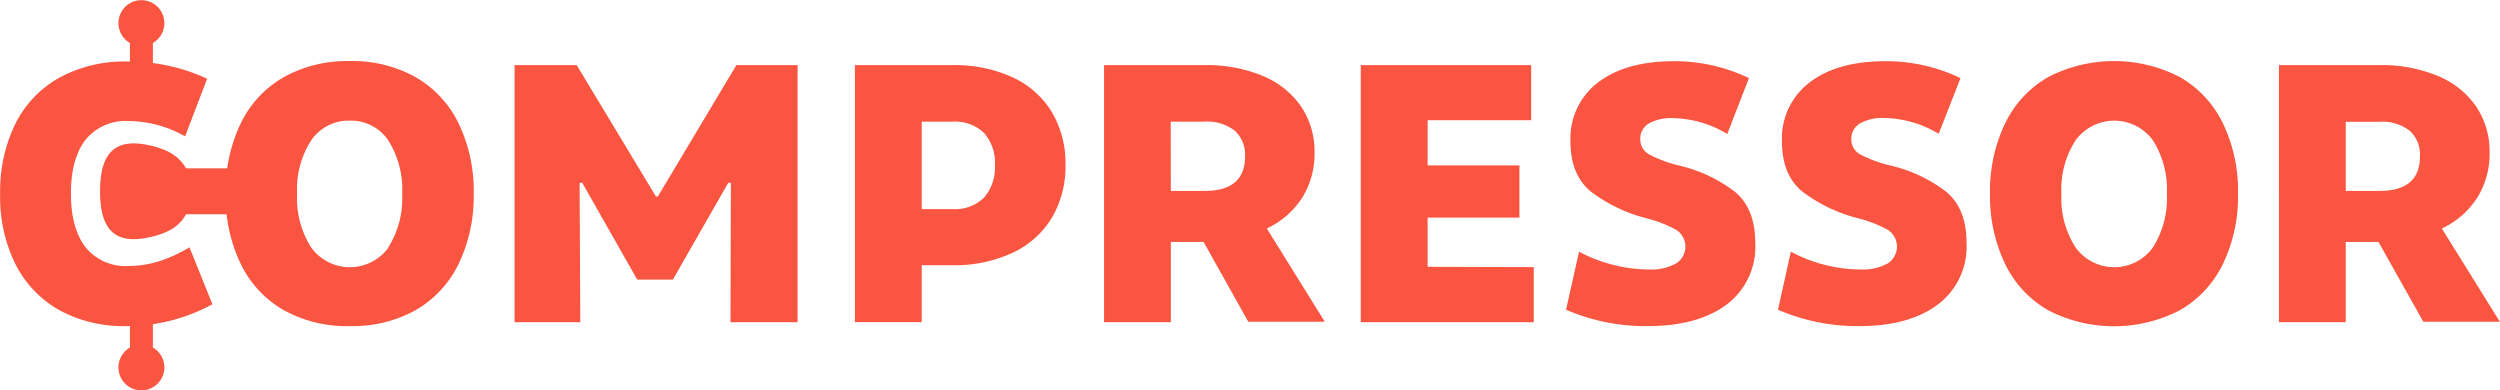 <svg xmlns="http://www.w3.org/2000/svg" viewBox="0 0 326.73 51"><path d="M7.75 40.53a14.26 14.26 0 0 1-5.73-6 19.74 19.74 0 0 1-2-9.19 20.11 20.11 0 0 1 2-9.19 14.11 14.11 0 0 1 5.74-6 17.78 17.78 0 0 1 8.83-2.11 24.28 24.28 0 0 1 10.48 2.25l-2.88 7.53a15.15 15.15 0 0 0-7.29-2 6.78 6.78 0 0 0-5.74 2.47q-1.89 2.47-1.89 7t1.89 7a6.72 6.72 0 0 0 5.69 2.47 13.09 13.09 0 0 0 4-.64 18.41 18.41 0 0 0 3.91-1.8l3 7.44a23.32 23.32 0 0 1-11.29 2.86 17.46 17.46 0 0 1-8.72-2.09zm29.36.02a13.89 13.89 0 0 1-5.62-6 20.37 20.37 0 0 1-2-9.24 20.37 20.37 0 0 1 2-9.24 13.89 13.89 0 0 1 5.62-6 17 17 0 0 1 8.59-2.09 17 17 0 0 1 8.59 2.09 14 14 0 0 1 5.62 6 20.37 20.37 0 0 1 2 9.24 20.37 20.37 0 0 1-2 9.24 14 14 0 0 1-5.62 6 17 17 0 0 1-8.59 2.07 17 17 0 0 1-8.59-2.07zm13.63-8.21a12 12 0 0 0 1.82-7 12 12 0 0 0-1.82-7 5.86 5.86 0 0 0-5-2.57 5.92 5.92 0 0 0-5.07 2.57 11.83 11.83 0 0 0-1.84 7 11.89 11.89 0 0 0 1.84 7 6.24 6.24 0 0 0 10.11 0zM75.37 8.51l10.36 17.18h.24L96.24 8.51h8v33.6h-8.77l.05-18.19-.33-.05-7.25 12.67h-4.66l-7.2-12.67-.33.05.09 18.19h-8.59V8.51zm56.94 1.58a11.75 11.75 0 0 1 5.14 4.53 13.07 13.07 0 0 1 1.8 6.94 13.06 13.06 0 0 1-1.8 6.93 11.85 11.85 0 0 1-5.14 4.56 17.91 17.91 0 0 1-7.85 1.61h-4v7.44h-8.73V8.51h12.76a18.21 18.21 0 0 1 7.82 1.58zm-3.69 15.72a6 6 0 0 0 1.41-4.19 5.91 5.91 0 0 0-1.41-4.23 5.49 5.49 0 0 0-4.16-1.49h-4v11.43h4a5.43 5.43 0 0 0 4.16-1.52zm28.68 5.81h-4.28v10.49h-8.73V8.51h13.08a19 19 0 0 1 7.68 1.42 11.3 11.3 0 0 1 5 4 10.54 10.54 0 0 1 1.75 6 10.8 10.8 0 0 1-1.63 5.93 11 11 0 0 1-4.61 4l7.58 12.19h-10zm-4.28-6.67h4.42q5.28 0 5.28-4.52a4.22 4.22 0 0 0-1.35-3.35 5.86 5.86 0 0 0-4-1.18H153zm47.43 9.96v7.2h-22.61V8.51h22.27v7.2h-13.53v5.91h12v6.82h-12v6.43zm4.22 5.57 1.7-7.59a19.14 19.14 0 0 0 4.49 1.73 19.46 19.46 0 0 0 4.61.6 6.8 6.8 0 0 0 3.55-.77 2.6 2.6 0 0 0 0-4.44 16.49 16.49 0 0 0-3.74-1.46 20.28 20.28 0 0 1-7.39-3.53q-2.64-2.19-2.64-6.51a9.17 9.17 0 0 1 3.62-7.75Q212.5 8 218.78 8a22.38 22.38 0 0 1 9.79 2.21l-2.83 7.3a14.18 14.18 0 0 0-7.1-2.07 5.91 5.91 0 0 0-3.19.72 2.3 2.3 0 0 0-1.08 2.05 2.24 2.24 0 0 0 1.22 2 16.56 16.56 0 0 0 3.78 1.41 19.05 19.05 0 0 1 7.39 3.46c1.76 1.47 2.64 3.7 2.64 6.67a9.45 9.45 0 0 1-3.79 8.09q-3.8 2.78-10.24 2.78a26.21 26.21 0 0 1-10.7-2.14zm27.7 0 1.68-7.59a19 19 0 0 0 4.46 1.73 19.4 19.4 0 0 0 4.61.6 6.83 6.83 0 0 0 3.55-.77 2.6 2.6 0 0 0 0-4.44 16.49 16.49 0 0 0-3.74-1.46 20.33 20.33 0 0 1-7.4-3.53q-2.64-2.19-2.64-6.51a9.18 9.18 0 0 1 3.63-7.75Q240.13 8 246.43 8a22.38 22.38 0 0 1 9.79 2.21l-2.85 7.28a14.18 14.18 0 0 0-7.1-2.07 6 6 0 0 0-3.2.72 2.31 2.31 0 0 0-1.12 2.07 2.22 2.22 0 0 0 1.22 2 16.56 16.56 0 0 0 3.84 1.41 19.12 19.12 0 0 1 7.36 3.45c1.76 1.47 2.64 3.7 2.64 6.67a9.47 9.47 0 0 1-3.79 8.09q-3.77 2.79-10.2 2.79a26.2 26.2 0 0 1-10.65-2.14zm35.32.07a13.93 13.93 0 0 1-5.61-6 20.37 20.37 0 0 1-2-9.24 20.37 20.37 0 0 1 2-9.24 13.93 13.93 0 0 1 5.61-6 18.72 18.72 0 0 1 17.19 0 13.93 13.93 0 0 1 5.61 6 20.24 20.24 0 0 1 2 9.24 20.24 20.24 0 0 1-2 9.24 13.93 13.93 0 0 1-5.61 6 18.72 18.72 0 0 1-17.19 0zm13.68-8.21a12 12 0 0 0 1.82-7 12 12 0 0 0-1.82-7 6.26 6.26 0 0 0-10.11 0 11.83 11.83 0 0 0-1.85 7 11.89 11.89 0 0 0 1.85 7 6.24 6.24 0 0 0 10.11 0zm29.48-.72h-4.28v10.49h-8.73V8.51h13.1a19.07 19.07 0 0 1 7.68 1.42 11.3 11.3 0 0 1 5 4 10.54 10.54 0 0 1 1.75 6 10.8 10.8 0 0 1-1.63 5.93 11 11 0 0 1-4.61 4l7.58 12.19h-10zm-4.28-6.67h4.42q5.28 0 5.28-4.52a4.22 4.22 0 0 0-1.32-3.33 5.86 5.86 0 0 0-4-1.18h-4.38z" fill="#f95540"/><path d="M24.31 22c-1-1.79-2.77-2.56-4.75-3-4.48-1-6.48.9-6.48 6s2 7 6.48 6c2-.44 3.8-1.21 4.75-3h6.77v-6zM16.98 5.62v3.41h3V5.62a3 3 0 1 0-3 0zm3 39.8V42h-3v3.42a3 3 0 1 0 3 0z" fill="#f95540"/></svg>